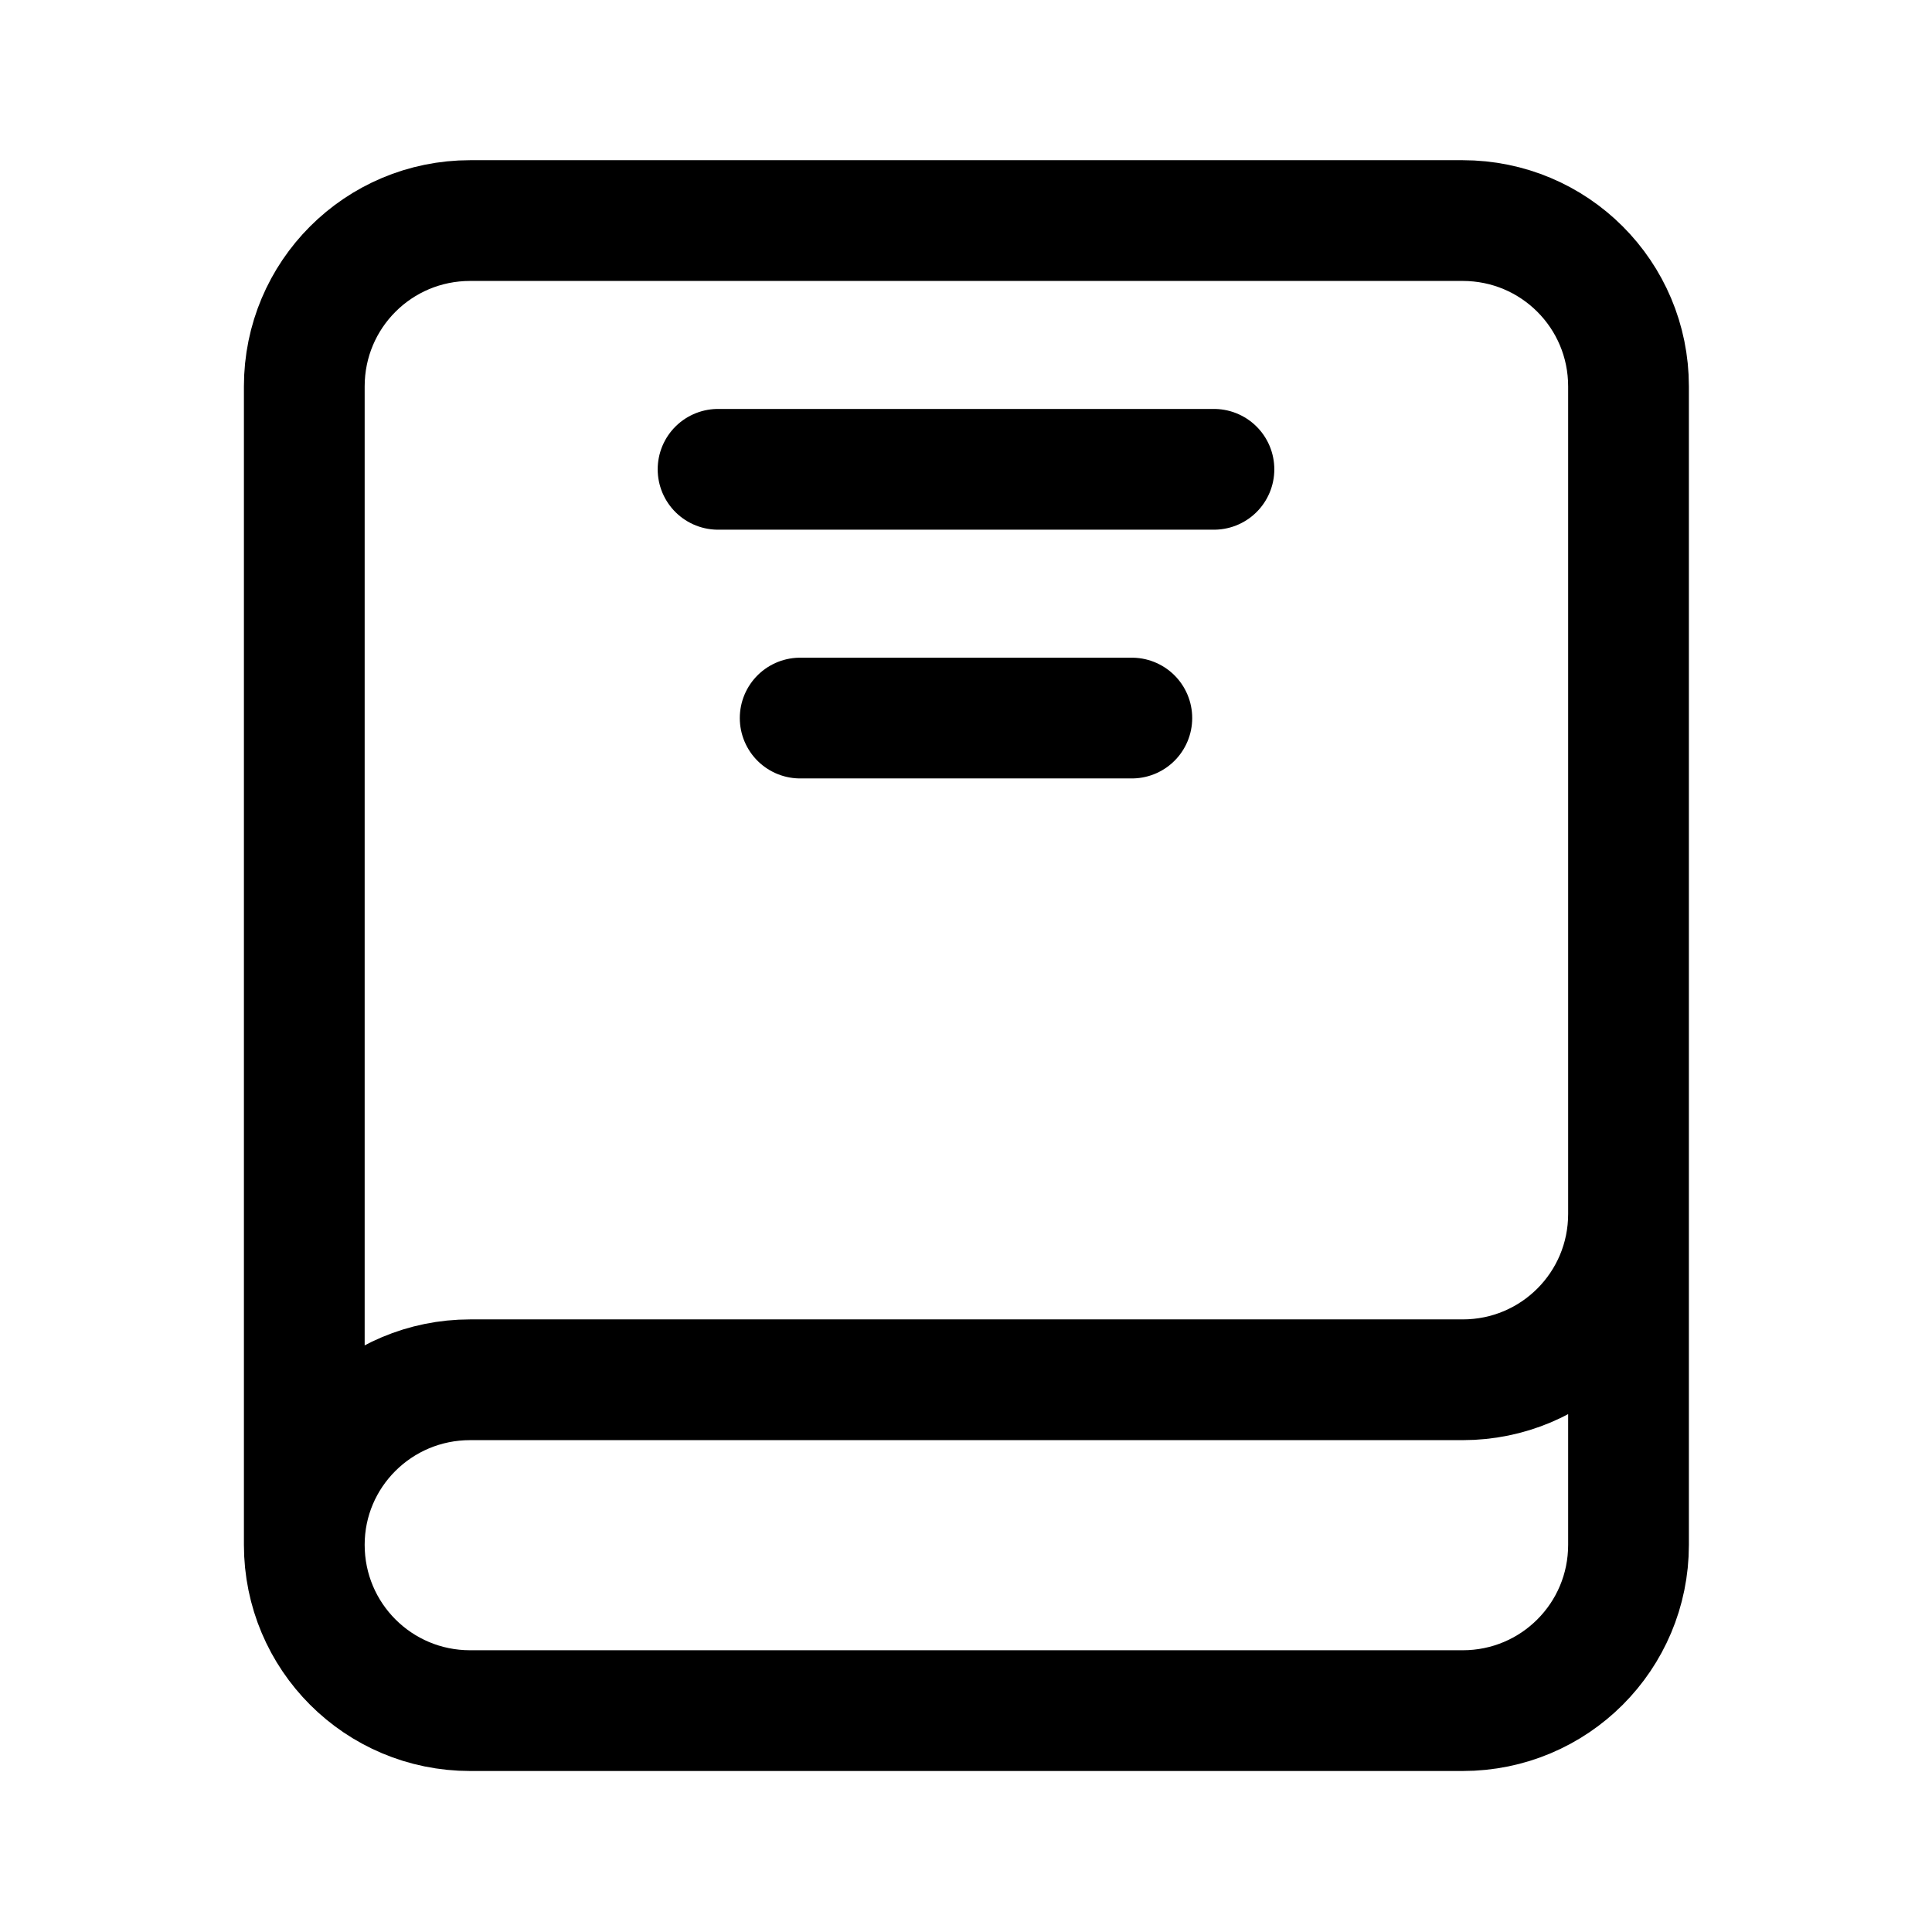 <svg width="24" height="24" viewBox="0 0 24 24" fill="none" xmlns="http://www.w3.org/2000/svg">
<path d="M3.78 19.19V4.8C3.78 3.66 4.7 2.74 5.84 2.74H18.17C19.31 2.74 20.23 3.66 20.23 4.8V15.08C20.23 16.22 19.31 17.14 18.17 17.14H5.84C4.7 17.14 3.78 18.06 3.78 19.19ZM3.78 19.19C3.78 20.33 4.7 21.25 5.84 21.25H18.17C19.31 21.25 20.23 20.33 20.23 19.19V15.08" stroke="black" stroke-width="1.5" stroke-linecap="round" stroke-linejoin="round"/>
<path d="M8.92 5.83H15.08" stroke="black" stroke-width="1.5" stroke-linecap="round" stroke-linejoin="round"/>
<path d="M14.06 8.92H9.94" stroke="black" stroke-width="1.5" stroke-linecap="round" stroke-linejoin="round"/>
</svg>
